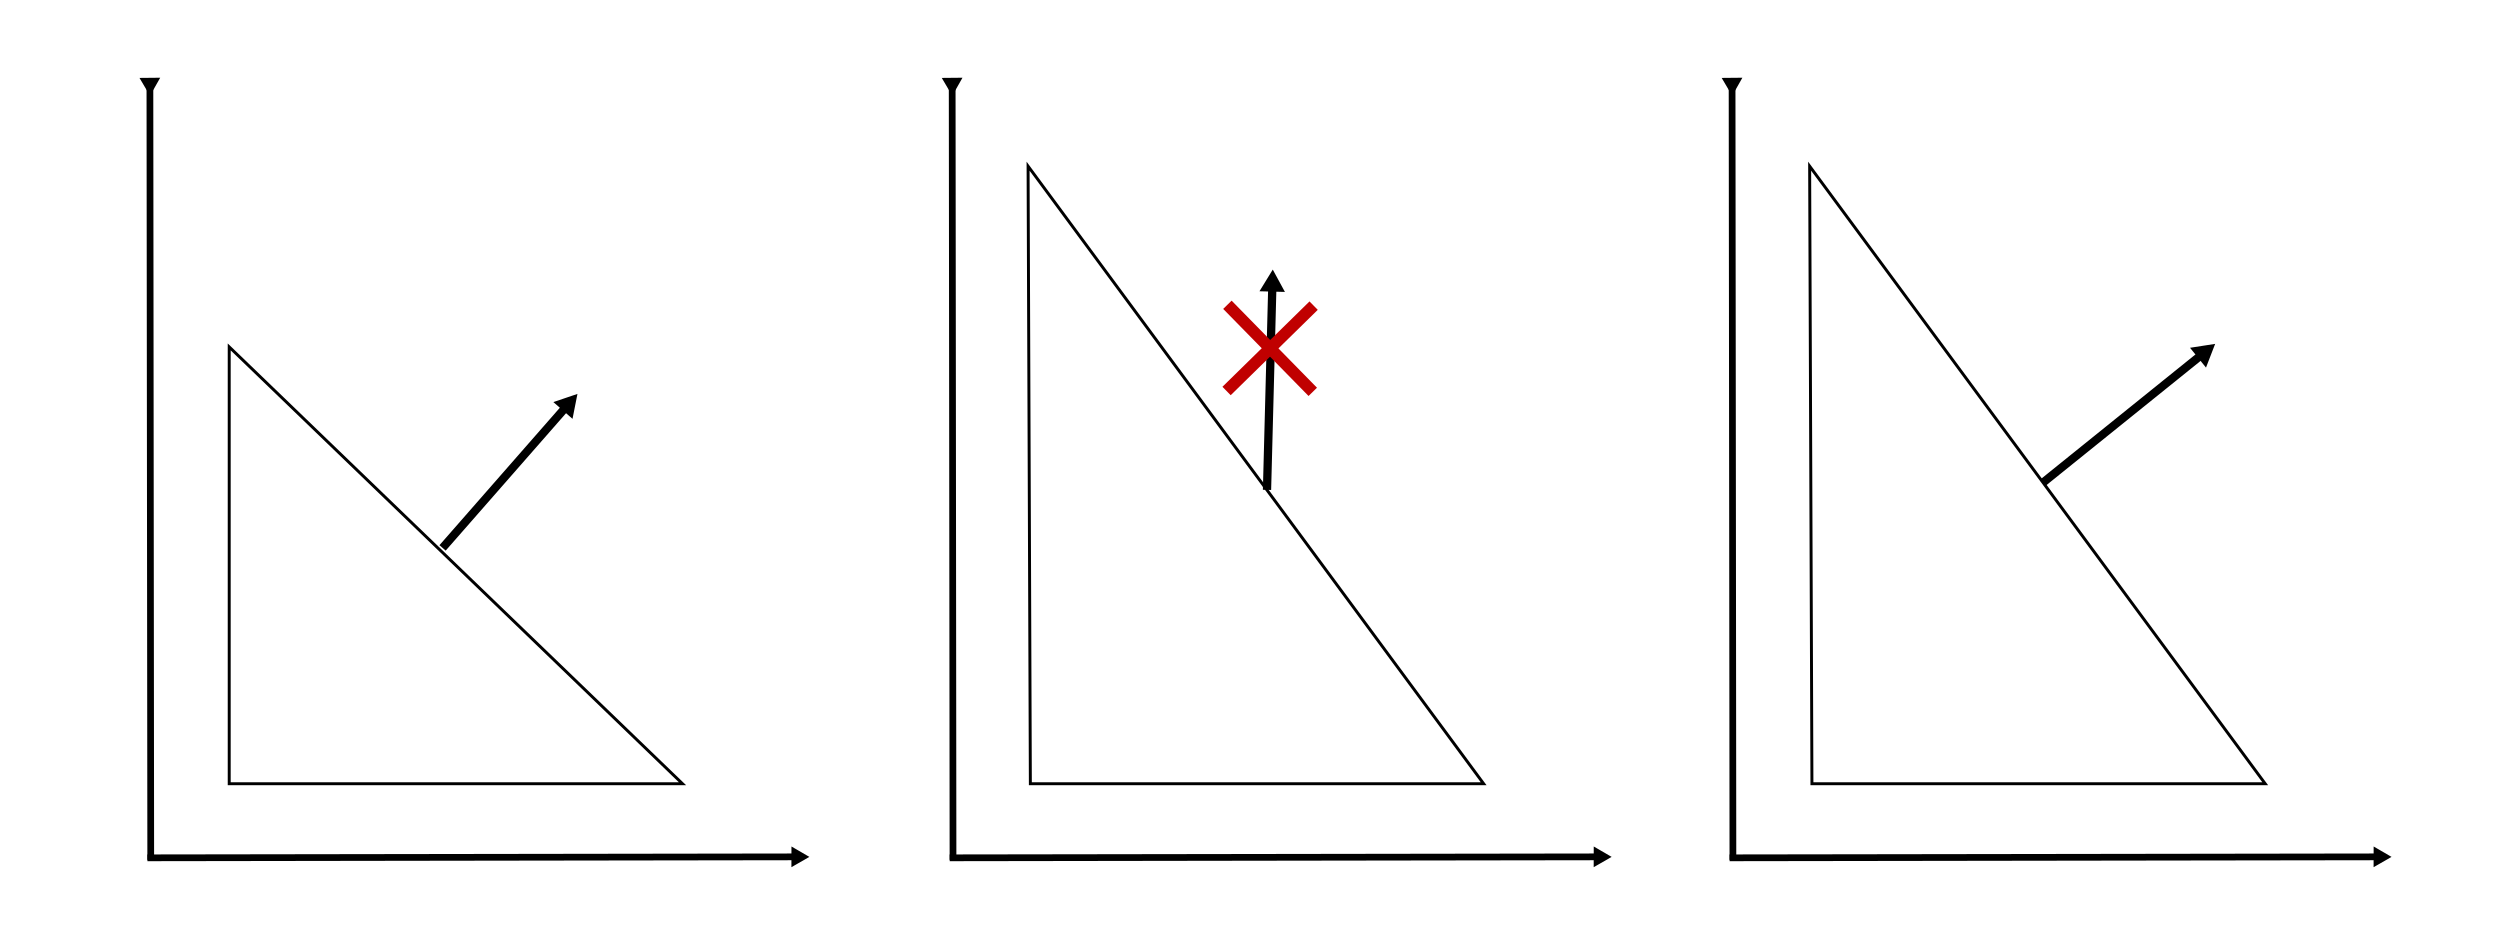 <?xml version="1.0" encoding="UTF-8" standalone="no"?>
<!-- Created with Inkscape (http://www.inkscape.org/) -->

<svg
   width="800"
   height="300"
   viewBox="0 0 211.667 79.375"
   version="1.1"
   id="svg1"
   xml:space="preserve"
   inkscape:version="1.3.1 (9b9bdc1480, 2023-11-25, custom)"
   sodipodi:docname="03-interseccion-normal-02.svg"
   xmlns:inkscape="http://www.inkscape.org/namespaces/inkscape"
   xmlns:sodipodi="http://sodipodi.sourceforge.net/DTD/sodipodi-0.dtd"
   xmlns="http://www.w3.org/2000/svg"
   xmlns:svg="http://www.w3.org/2000/svg"><sodipodi:namedview
     id="namedview1"
     pagecolor="#ffffff"
     bordercolor="#000000"
     borderopacity="0.25"
     inkscape:showpageshadow="2"
     inkscape:pageopacity="0.0"
     inkscape:pagecheckerboard="0"
     inkscape:deskcolor="#d1d1d1"
     inkscape:document-units="mm"
     inkscape:zoom="0.72693604"
     inkscape:cx="283.38119"
     inkscape:cy="218.72626"
     inkscape:window-width="1850"
     inkscape:window-height="1016"
     inkscape:window-x="70"
     inkscape:window-y="27"
     inkscape:window-maximized="1"
     inkscape:current-layer="layer1"
     showgrid="false" /><defs
     id="defs1"><marker
       style="overflow:visible"
       id="Triangle-4-7-4"
       refX="0"
       refY="0"
       orient="auto-start-reverse"
       inkscape:stockid="Triangle arrow"
       markerWidth="0.5"
       markerHeight="0.5"
       viewBox="0 0 1 1"
       inkscape:isstock="true"
       inkscape:collect="always"
       preserveAspectRatio="xMidYMid"><path
         transform="scale(0.5)"
         style="fill:context-stroke;fill-rule:evenodd;stroke:context-stroke;stroke-width:1pt"
         d="M 5.77,0 -2.88,5 V -5 Z"
         id="path135-5-5-4" /></marker><marker
       style="overflow:visible"
       id="Triangle-4-0-9-7"
       refX="0"
       refY="0"
       orient="auto-start-reverse"
       inkscape:stockid="Triangle arrow"
       markerWidth="0.5"
       markerHeight="0.5"
       viewBox="0 0 1 1"
       inkscape:isstock="true"
       inkscape:collect="always"
       preserveAspectRatio="xMidYMid"><path
         transform="scale(0.5)"
         style="fill:context-stroke;fill-rule:evenodd;stroke:context-stroke;stroke-width:1pt"
         d="M 5.77,0 -2.88,5 V -5 Z"
         id="path135-5-6-6-6" /></marker><marker
       style="overflow:visible"
       id="Triangle-4-7-4-6"
       refX="0"
       refY="0"
       orient="auto-start-reverse"
       inkscape:stockid="Triangle arrow"
       markerWidth="0.5"
       markerHeight="0.5"
       viewBox="0 0 1 1"
       inkscape:isstock="true"
       inkscape:collect="always"
       preserveAspectRatio="xMidYMid"><path
         transform="scale(0.5)"
         style="fill:context-stroke;fill-rule:evenodd;stroke:context-stroke;stroke-width:1pt"
         d="M 5.77,0 -2.88,5 V -5 Z"
         id="path135-5-5-4-0" /></marker><marker
       style="overflow:visible"
       id="Triangle-4-0-9-7-4"
       refX="0"
       refY="0"
       orient="auto-start-reverse"
       inkscape:stockid="Triangle arrow"
       markerWidth="0.5"
       markerHeight="0.5"
       viewBox="0 0 1 1"
       inkscape:isstock="true"
       inkscape:collect="always"
       preserveAspectRatio="xMidYMid"><path
         transform="scale(0.5)"
         style="fill:context-stroke;fill-rule:evenodd;stroke:context-stroke;stroke-width:1pt"
         d="M 5.77,0 -2.88,5 V -5 Z"
         id="path135-5-6-6-6-8" /></marker><marker
       style="overflow:visible"
       id="Triangle-4-0-9-7-4-6"
       refX="0"
       refY="0"
       orient="auto-start-reverse"
       inkscape:stockid="Triangle arrow"
       markerWidth="0.5"
       markerHeight="0.5"
       viewBox="0 0 1 1"
       inkscape:isstock="true"
       inkscape:collect="always"
       preserveAspectRatio="xMidYMid"><path
         transform="scale(0.5)"
         style="fill:context-stroke;fill-rule:evenodd;stroke:context-stroke;stroke-width:1pt"
         d="M 5.77,0 -2.88,5 V -5 Z"
         id="path135-5-6-6-6-8-4" /></marker><marker
       style="overflow:visible"
       id="Triangle-4-7-4-6-3"
       refX="0"
       refY="0"
       orient="auto-start-reverse"
       inkscape:stockid="Triangle arrow"
       markerWidth="0.5"
       markerHeight="0.5"
       viewBox="0 0 1 1"
       inkscape:isstock="true"
       inkscape:collect="always"
       preserveAspectRatio="xMidYMid"><path
         transform="scale(0.5)"
         style="fill:context-stroke;fill-rule:evenodd;stroke:context-stroke;stroke-width:1pt"
         d="M 5.77,0 -2.88,5 V -5 Z"
         id="path135-5-5-4-0-0" /></marker><marker
       style="overflow:visible"
       id="Triangle-4-0-9-9-5-7-3-5-6-7"
       refX="0"
       refY="0"
       orient="auto-start-reverse"
       inkscape:stockid="Triangle arrow"
       markerWidth="0.5"
       markerHeight="0.5"
       viewBox="0 0 1 1"
       inkscape:isstock="true"
       inkscape:collect="always"
       preserveAspectRatio="xMidYMid"><path
         transform="scale(0.5)"
         style="fill:context-stroke;fill-rule:evenodd;stroke:context-stroke;stroke-width:1pt"
         d="M 5.77,0 -2.88,5 V -5 Z"
         id="path135-5-6-6-2-4-6-0-4-9-7" /></marker><marker
       style="overflow:visible"
       id="Triangle-4-0-9-9-5-7-3-5-6-7-2"
       refX="0"
       refY="0"
       orient="auto-start-reverse"
       inkscape:stockid="Triangle arrow"
       markerWidth="0.5"
       markerHeight="0.5"
       viewBox="0 0 1 1"
       inkscape:isstock="true"
       inkscape:collect="always"
       preserveAspectRatio="xMidYMid"><path
         transform="scale(0.5)"
         style="fill:context-stroke;fill-rule:evenodd;stroke:context-stroke;stroke-width:1pt"
         d="M 5.77,0 -2.88,5 V -5 Z"
         id="path135-5-6-6-2-4-6-0-4-9-7-8" /></marker><marker
       style="overflow:visible"
       id="Triangle-4-0-9-9-5-7-3-5-6-7-1"
       refX="0"
       refY="0"
       orient="auto-start-reverse"
       inkscape:stockid="Triangle arrow"
       markerWidth="0.5"
       markerHeight="0.5"
       viewBox="0 0 1 1"
       inkscape:isstock="true"
       inkscape:collect="always"
       preserveAspectRatio="xMidYMid"><path
         transform="scale(0.5)"
         style="fill:context-stroke;fill-rule:evenodd;stroke:context-stroke;stroke-width:1pt"
         d="M 5.77,0 -2.88,5 V -5 Z"
         id="path135-5-6-6-2-4-6-0-4-9-7-0" /></marker></defs><g
     inkscape:groupmode="layer"
     id="layer3"
     inkscape:label="background"
     sodipodi:insensitive="true"><rect
       style="fill:#ffffff;stroke-width:0.5"
       id="rect1"
       width="222.786"
       height="89.927"
       x="-5.612"
       y="-5.294" /></g><g
     inkscape:label="foreground"
     inkscape:groupmode="layer"
     id="layer1"><path
       style="fill:none;fill-opacity:1;fill-rule:nonzero;stroke:#000000;stroke-width:0.7;stroke-dasharray:none;stroke-opacity:1;marker-start:url(#Triangle-4-0-9-9-5-7-3-5-6-7)"
       d="M 48.072,34.286 37.471,46.389"
       id="path6-3-2-8-2-6-1-0-5-2-4"
       sodipodi:nodetypes="cc" /><path
       style="fill:none;fill-opacity:1;fill-rule:nonzero;stroke:#000000;stroke-width:0.7;stroke-dasharray:none;stroke-opacity:1;marker-start:url(#Triangle-4-0-9-9-5-7-3-5-6-7-1)"
       d="M 186.582,29.895 172.947,40.881"
       id="path6-3-2-8-2-6-1-0-5-2-4-5"
       sodipodi:nodetypes="cc" /><path
       style="fill:none;fill-opacity:1;fill-rule:nonzero;stroke:#000000;stroke-width:0.7;stroke-dasharray:none;stroke-opacity:1;marker-start:url(#Triangle-4-0-9-9-5-7-3-5-6-7-2)"
       d="m 107.729,24.068 -0.455,17.408"
       id="path6-3-2-8-2-6-1-0-5-2-4-3"
       sodipodi:nodetypes="cc" /><path
       style="fill:none;fill-opacity:1;fill-rule:nonzero;stroke:#000000;stroke-width:0.57;stroke-miterlimit:4;stroke-dasharray:none;stroke-opacity:1;marker-start:url(#Triangle-4-7-4)"
       d="m 12.692,7.094 c 0.072,65.497 0.07,65.712 0.07,65.712"
       id="path6-3-7-1"
       sodipodi:nodetypes="cc" /><path
       style="fill:none;fill-opacity:1;fill-rule:nonzero;stroke:#000000;stroke-width:0.57;stroke-dasharray:none;stroke-opacity:1;marker-start:url(#Triangle-4-0-9-7)"
       d="m 67.514,72.547 c -53.889,0.079 -55.032,0.082 -55.032,0.082"
       id="path6-3-2-8-8"
       sodipodi:nodetypes="cc" /><path
       style="fill:none;fill-opacity:1;fill-rule:nonzero;stroke:#000000;stroke-width:0.57;stroke-miterlimit:4;stroke-dasharray:none;stroke-opacity:1;marker-start:url(#Triangle-4-7-4-6)"
       d="m 80.618,7.094 c 0.072,65.497 0.07,65.712 0.07,65.712"
       id="path6-3-7-1-8"
       sodipodi:nodetypes="cc" /><path
       style="fill:none;fill-opacity:1;fill-rule:nonzero;stroke:#000000;stroke-width:0.57;stroke-dasharray:none;stroke-opacity:1;marker-start:url(#Triangle-4-0-9-7-4)"
       d="m 135.44,72.547 c -53.889,0.079 -55.032,0.082 -55.032,0.082"
       id="path6-3-2-8-8-9"
       sodipodi:nodetypes="cc" /><path
       style="fill:none;fill-opacity:1;fill-rule:nonzero;stroke:#000000;stroke-width:0.57;stroke-miterlimit:4;stroke-dasharray:none;stroke-opacity:1;marker-start:url(#Triangle-4-7-4-6-3)"
       d="m 146.65,7.094 c 0.072,65.497 0.07,65.712 0.07,65.712"
       id="path6-3-7-1-8-0"
       sodipodi:nodetypes="cc" /><path
       style="fill:none;fill-opacity:1;fill-rule:nonzero;stroke:#000000;stroke-width:0.57;stroke-dasharray:none;stroke-opacity:1;marker-start:url(#Triangle-4-0-9-7-4-6)"
       d="m 201.472,72.547 c -53.889,0.079 -55.032,0.082 -55.032,0.082"
       id="path6-3-2-8-8-9-9"
       sodipodi:nodetypes="cc" /><path
       id="rect2"
       style="fill:none;stroke:#000000;stroke-width:0.25;stroke-linecap:square;paint-order:fill markers stroke;stroke-dasharray:none"
       d="M 19.407,29.373 57.784,66.356 H 19.407 Z"
       sodipodi:nodetypes="cccc" /><path
       id="rect2-9"
       style="fill:none;stroke:#000000;stroke-width:0.25;stroke-linecap:square;paint-order:fill markers stroke;stroke-dasharray:none"
       d="M 87.044,14.07 125.615,66.356 H 87.237 Z"
       sodipodi:nodetypes="cccc" /><path
       id="rect2-9-2"
       style="fill:none;stroke:#000000;stroke-width:0.25;stroke-linecap:square;paint-order:fill markers stroke;stroke-dasharray:none"
       d="m 153.217,14.07 38.571,52.286 H 153.411 Z"
       sodipodi:nodetypes="cccc" /><path
       style="fill:none;fill-opacity:1;fill-rule:nonzero;stroke:#c00000;stroke-width:1;stroke-dasharray:none;stroke-opacity:1"
       d="m 111.221,25.877 -7.372,7.228"
       id="path6-3-2-8-2-6-1-0-5-2-4-9"
       sodipodi:nodetypes="cc" /><path
       style="fill:none;fill-opacity:1;fill-rule:nonzero;stroke:#c00000;stroke-width:1;stroke-dasharray:none;stroke-opacity:1"
       d="m 111.148,33.177 -7.228,-7.372"
       id="path6-3-2-8-2-6-1-0-5-2-4-9-1"
       sodipodi:nodetypes="cc" /></g></svg>
